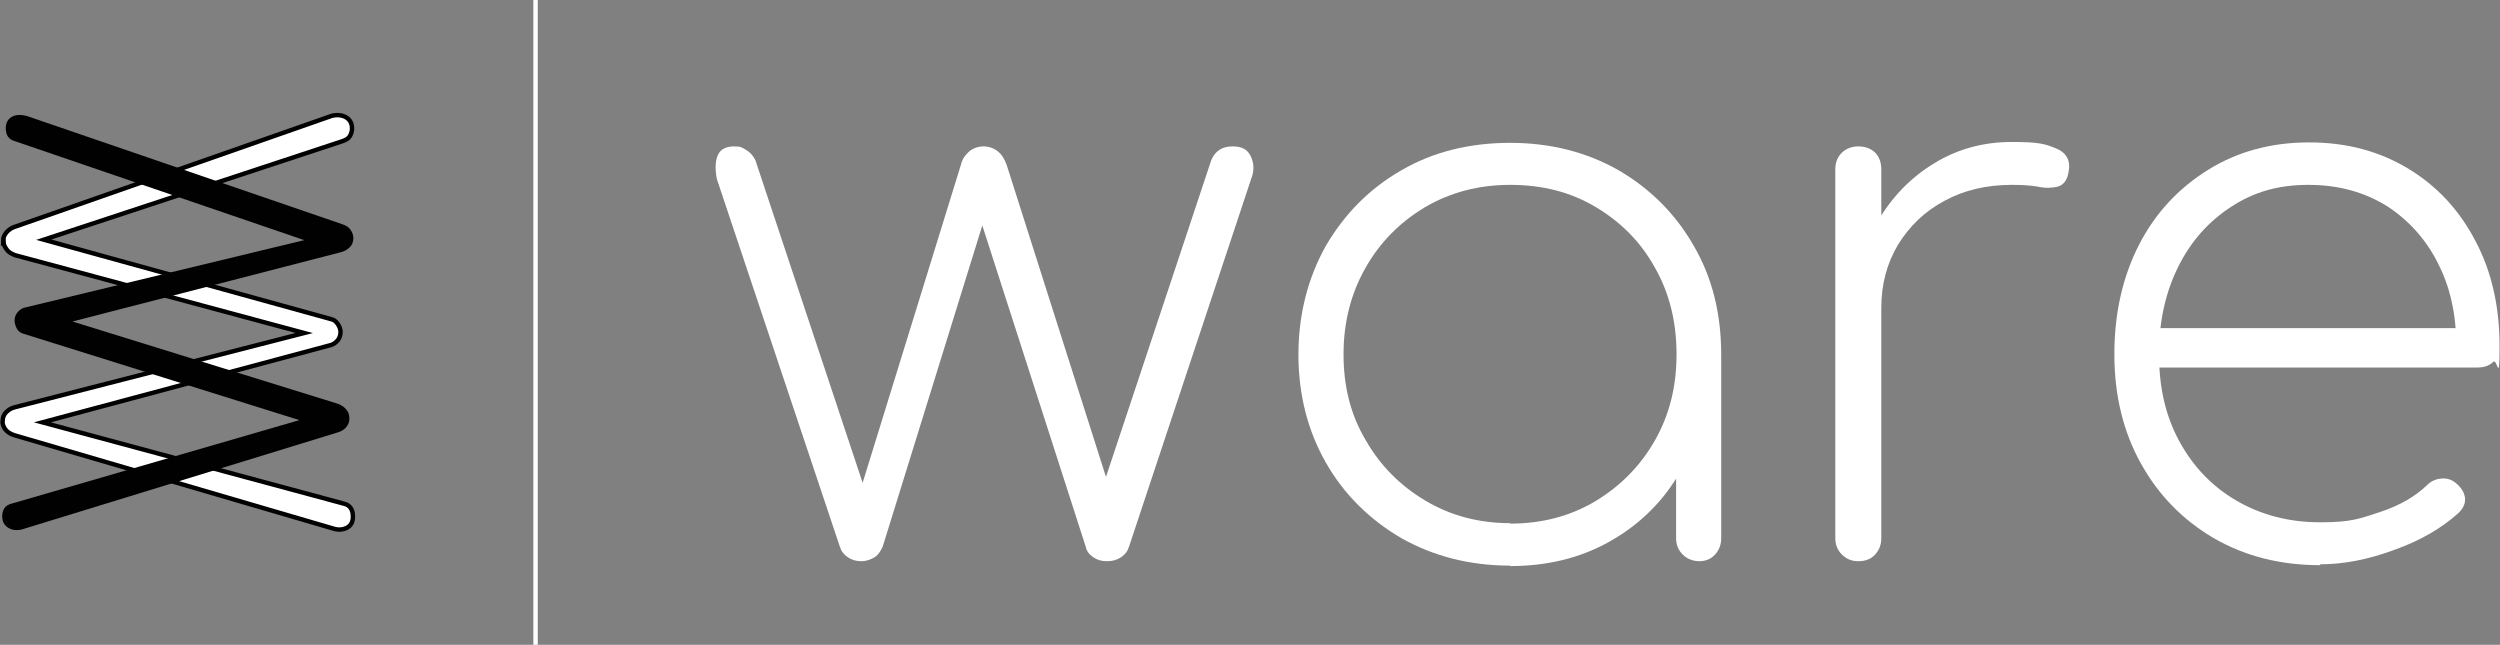 <?xml version="1.0" encoding="UTF-8"?>
<svg id="Layer_1" data-name="Layer 1" xmlns="http://www.w3.org/2000/svg" version="1.1" viewBox="0 0 565.3 145.8">
  <rect x="0" y="0" width="565.3" height="145.8" fill="#808080" stroke="none"/>
  <defs>
    <style>
      .cls-1 {
        stroke: #010101;
      }

      .cls-1, .cls-2, .cls-3 {
        fill: #fff;
      }

      .cls-1, .cls-3 {
        stroke-miterlimit: 10;
      }

      .cls-4 {
        fill: #010101;
      }

      .cls-4, .cls-2 {
        stroke-width: 0px;
      }

      .cls-3 {
        stroke: #fff;
      }
    </style>
  </defs>
  <g>
    <path class="cls-2" d="M194.7,126.9c-1.1,0-2.1-.3-3-.9-.9-.6-1.5-1.4-1.8-2.4l-27.8-83.1c-.5-2.5-.3-4.4.3-5.6s1.9-1.8,3.6-1.8,1.8.3,2.7.8c.9.5,1.6,1.3,2.1,2.3l25.4,76.4h-2.2l23.3-75.4c.3-1.3,1-2.2,1.9-3,.9-.7,2-1.1,3.2-1.1s2.3.4,3.2,1.1,1.5,1.7,2,3l24,75.4h-3.1l25.4-76.4c.9-2.1,2.5-3.1,4.8-3.1s3.5.8,4.2,2.4c.7,1.6.7,3.3,0,5l-27.6,83.1c-.3,1-.9,1.8-1.8,2.4s-1.9.9-3.2.9-2.2-.3-3.1-.9c-.9-.6-1.5-1.4-1.7-2.4l-24.5-76.1h2.2l-23.6,76.1c-.5,1.1-1.1,2-2,2.5s-1.8.8-2.8.8h0Z"/>
    <path class="cls-2" d="M341.5,127.9c-9.1,0-17.3-2.1-24.6-6.2-7.2-4.2-13-9.9-17.1-17.1s-6.2-15.4-6.2-24.4,2.1-17.3,6.2-24.6c4.2-7.2,9.9-13,17.1-17.1,7.2-4.2,15.5-6.2,24.6-6.2s17.3,2.1,24.5,6.2c7.2,4.2,12.9,9.9,17,17.1,4.2,7.2,6.2,15.4,6.2,24.6l-4.3,6.8c0,7.8-1.9,14.7-5.7,20.9s-9,11.1-15.5,14.7-13.9,5.4-22.3,5.4ZM341.5,118.4c7.2,0,13.6-1.7,19.3-5.1,5.6-3.4,10.1-7.9,13.4-13.7,3.3-5.8,4.9-12.2,4.9-19.5s-1.6-13.8-4.9-19.6c-3.2-5.8-7.7-10.3-13.4-13.7s-12.1-5-19.3-5-13.5,1.7-19.2,5c-5.7,3.4-10.2,7.9-13.5,13.7-3.3,5.8-5,12.3-5,19.6s1.6,13.7,5,19.4c3.3,5.8,7.8,10.3,13.5,13.7,5.7,3.4,12.1,5.1,19.2,5.1ZM384.4,126.9c-1.6,0-2.9-.5-3.9-1.5-1-1-1.5-2.2-1.5-3.7v-31.3l3.2-10.3h7v41.6c0,1.5-.5,2.7-1.4,3.7-.9,1-2.1,1.5-3.6,1.5h0Z"/>
    <path class="cls-2" d="M420.2,126.9c-1.5,0-2.7-.5-3.7-1.5-1-1-1.5-2.2-1.5-3.7V38.3c0-1.6.5-2.8,1.5-3.8,1-.9,2.2-1.4,3.7-1.4s2.9.5,3.8,1.4c.9.9,1.4,2.2,1.4,3.8v83.4c0,1.5-.5,2.7-1.4,3.7-.9,1-2.2,1.5-3.8,1.5ZM418.5,69.7c.7-7.3,2.7-13.8,6-19.5,3.3-5.7,7.6-10.1,12.9-13.3,5.2-3.2,11.1-4.8,17.5-4.8s7.7.5,10.1,1.5c2.4,1,3.3,2.9,2.7,5.5-.3,1.7-1.1,2.7-2.4,3.1-1.3.3-2.8.4-4.5,0-1.8-.3-3.7-.4-5.9-.4-5.7,0-10.8,1.2-15.2,3.6-4.5,2.4-7.9,5.7-10.5,9.9-2.5,4.2-3.8,8.9-3.8,14.3h-6.9Z"/>
    <path class="cls-2" d="M524.7,127.8c-9,0-17-2-24.1-6.1-7-4.1-12.5-9.7-16.5-16.9-4-7.2-6-15.4-6-24.7s1.9-17.6,5.6-24.8,9-12.8,15.6-16.9c6.6-4.1,14.2-6.2,22.8-6.2s15.9,2,22.4,5.9,11.6,9.4,15.2,16.3c3.7,6.9,5.5,14.9,5.5,23.9s-.5,2.7-1.4,3.5c-.9.9-2.1,1.3-3.6,1.3h-75.4v-8.9h78.1l-7.5,5.7c.2-7.4-1-14-3.8-19.7-2.7-5.7-6.7-10.2-11.7-13.5-5.1-3.2-11-4.9-17.9-4.9s-12.3,1.6-17.4,4.9c-5.1,3.3-9.1,7.7-12,13.5s-4.4,12.3-4.4,19.9,1.5,14,4.6,19.7c3.1,5.7,7.4,10.2,12.9,13.4s11.8,4.9,18.9,4.9,8.9-.8,13.5-2.3,8.1-3.6,10.7-6.1c.9-.9,2-1.4,3.3-1.5s2.4.3,3.3,1.1c1.2,1,1.9,2.2,2,3.4s-.5,2.4-1.6,3.4c-3.7,3.3-8.4,6.1-14.3,8.2-5.9,2.2-11.5,3.3-16.9,3.3h0Z"/>
  </g>
  <path class="cls-3" d="M121.1,0v145.8"/>
  <path class="cls-1" d="M.7,54.5c0-.8.3-1.4.8-2s1.2-1,1.8-1.2l71.7-25.1c1.2-.3,2.3-.2,3.2.3.9.5,1.4,1.4,1.4,2.5,0,.7-.2,1.3-.5,1.8-.3.5-.9.9-1.9,1.2-22.4,7.4-44.9,14.8-67.3,22.2l65.1,18c.5.1,1,.5,1.4,1.1s.6,1.2.6,1.8-.2,1.3-.6,1.8c-.4.5-.9.9-1.5,1.1-21.8,5.8-43.5,11.7-65.3,17.5,22.7,6.1,45.5,12.3,68.2,18.4,1.3.3,2,1.3,2,2.9,0,1.2-.4,2-1.3,2.5-.9.5-2,.6-3.2.2L3.2,98.4c-.9-.3-1.5-.7-2-1.3-.4-.6-.7-1.2-.6-1.9,0-.8.3-1.5.8-2s1.1-.9,1.9-1.1c21.8-5.6,43.7-11.2,65.5-16.8-21.8-5.9-43.6-11.7-65.4-17.6-.8-.3-1.5-.7-1.9-1.3-.1-.2-.4-.5-.6-1.1-.1-.4-.1-.7-.1-.9Z"/>
  <path class="cls-4" d="M79,94.7c0,.8-.3,1.4-.8,2-.6.6-1.2.9-1.9,1.1L5,119.7c-1.2.3-2.3.2-3.2-.4-.9-.6-1.3-1.4-1.3-2.6,0-.7.2-1.3.5-1.8.3-.5,1-.9,1.9-1.1l64.8-18.8h0L5.1,75.4c-.5-.2-1-.5-1.3-1.1s-.5-1.2-.5-1.8c0-.7.2-1.3.6-1.8.4-.5.9-.9,1.5-1.1l63.4-15.3h0L3.3,31.9c-1.4-.4-2-1.4-2-3,0-1.1.5-2,1.4-2.5.9-.5,2-.5,3.3-.2l71.4,24.5c.9.3,1.5.7,1.9,1.3s.6,1.2.6,1.9c0,.8-.3,1.5-.8,2s-1.2.9-1.9,1.1l-60.8,15.7h0l60,18.6c.8.3,1.4.7,1.9,1.3s.7,1.2.7,2h0Z"/>
</svg>